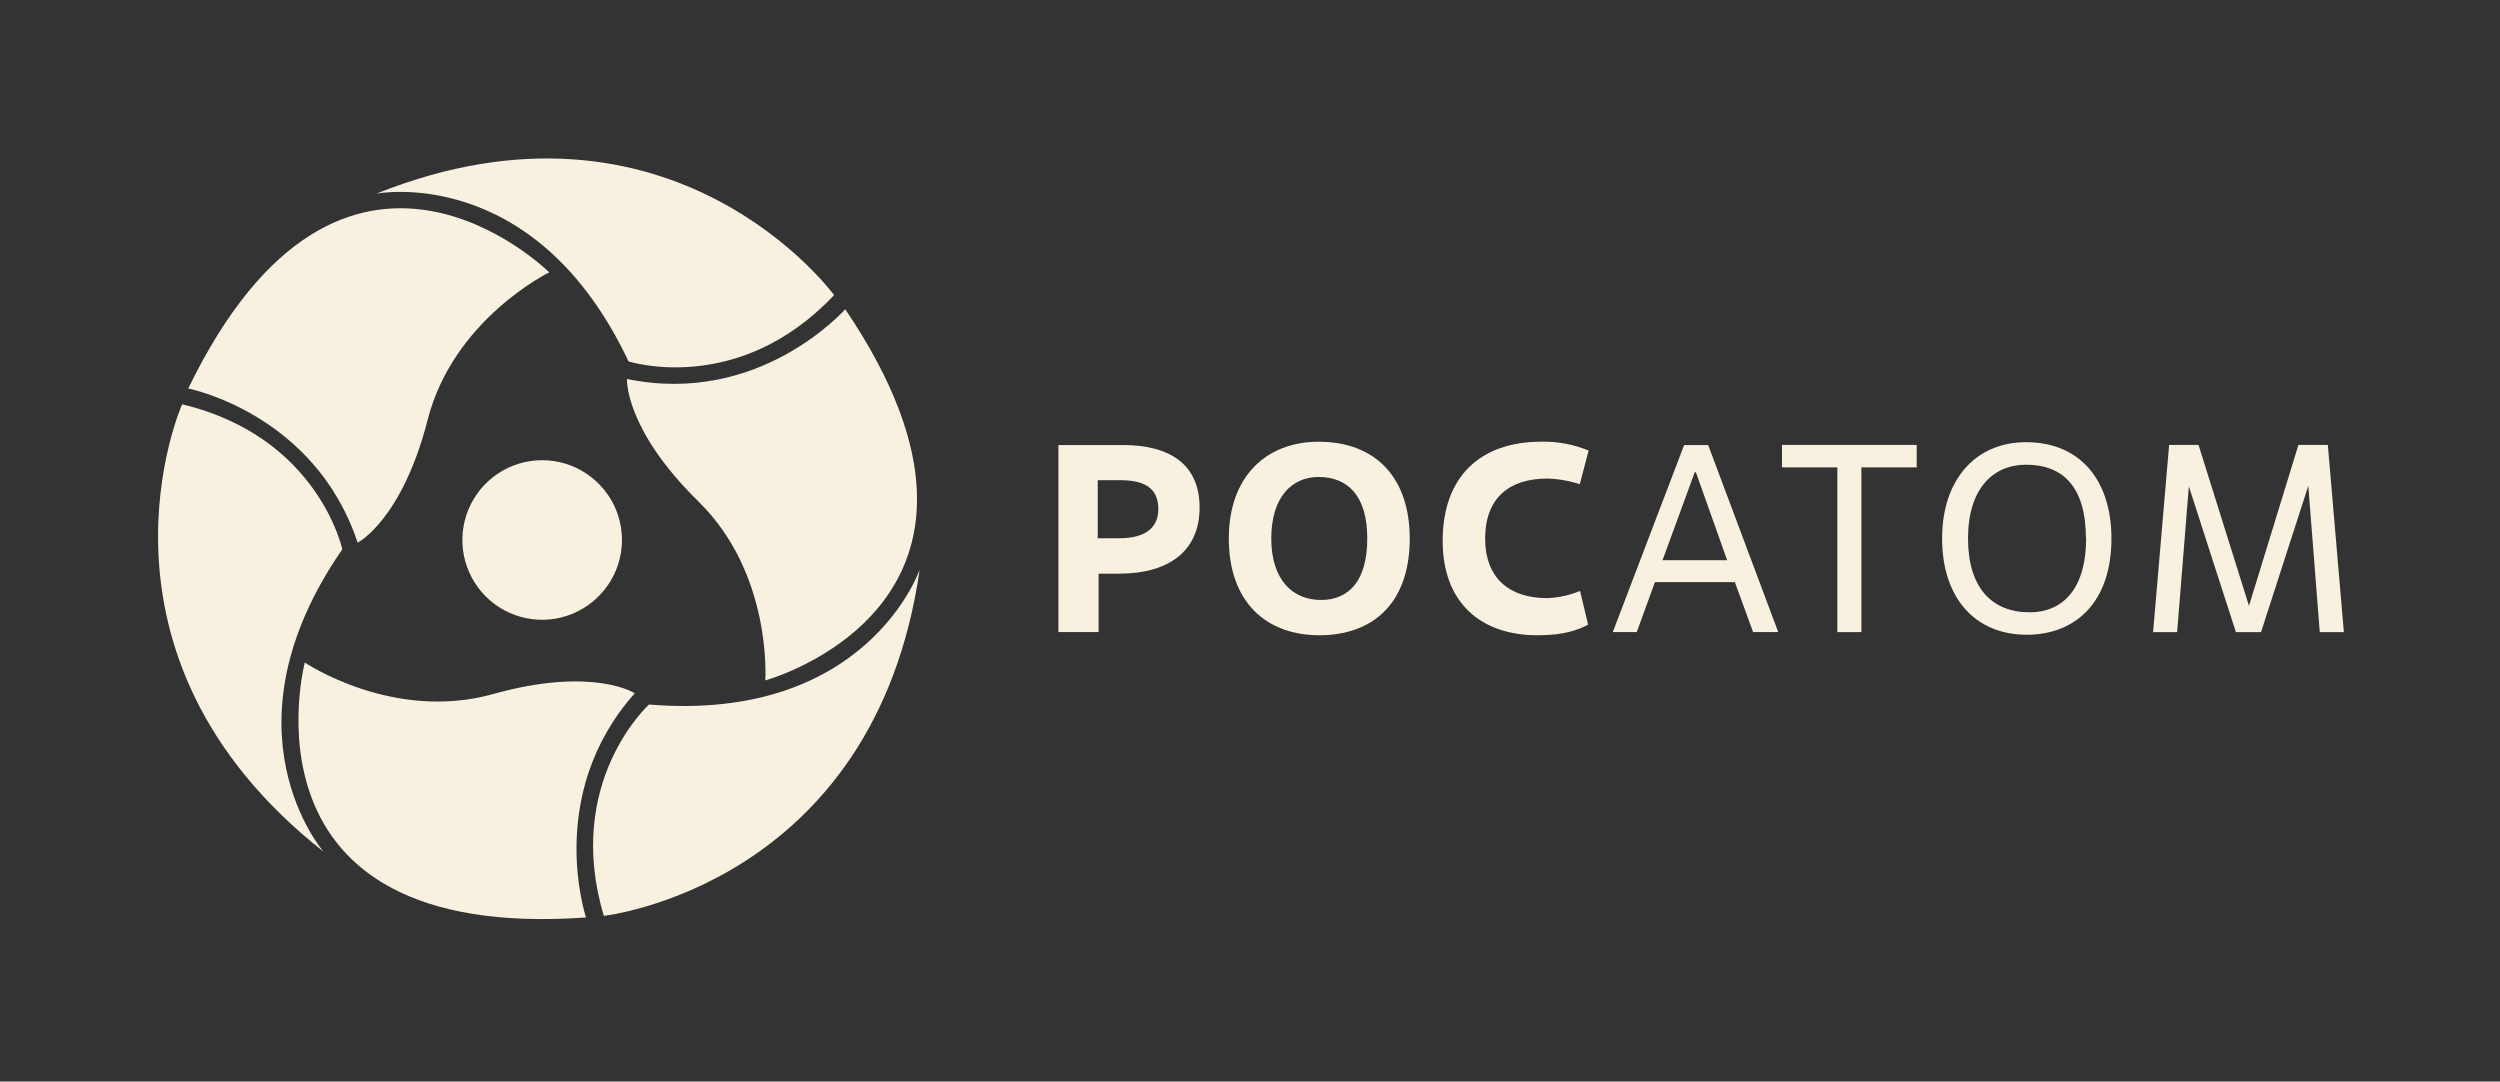 <svg width="141" height="61" viewBox="0 0 141 61" fill="none" xmlns="http://www.w3.org/2000/svg">
<rect x="0" y="0" width="141" height="61" fill="#333333" stroke="none"/>
<path fill-rule="evenodd" clip-rule="evenodd" d="M33.906 33.479C33.309 34.138 32.53 34.605 31.667 34.821C30.805 35.037 29.898 34.992 29.061 34.693C28.224 34.393 27.494 33.852 26.964 33.138C26.434 32.423 26.128 31.568 26.084 30.679C26.04 29.79 26.259 28.909 26.716 28.145C27.172 27.382 27.845 26.771 28.648 26.389C29.451 26.008 30.349 25.874 31.229 26.003C32.108 26.132 32.93 26.52 33.59 27.116C34.03 27.512 34.388 27.991 34.643 28.525C34.897 29.06 35.043 29.64 35.073 30.232C35.102 30.823 35.014 31.415 34.814 31.972C34.614 32.529 34.305 33.042 33.906 33.479Z" fill="#F8F1DF"/>
<path fill-rule="evenodd" clip-rule="evenodd" d="M20.171 30.608C20.171 30.608 22.672 29.335 24.123 23.667C25.573 17.999 30.976 15.361 30.976 15.361C30.976 15.361 19.382 3.85 10.617 21.91C10.617 21.91 17.757 23.314 20.171 30.608Z" fill="#F8F1DF"/>
<path fill-rule="evenodd" clip-rule="evenodd" d="M21.223 10.923C21.223 10.923 30.159 9.165 35.448 20.382C35.448 20.382 41.628 22.383 47.041 16.645C47.041 16.634 37.971 4.221 21.223 10.923Z" fill="#F8F1DF"/>
<path fill-rule="evenodd" clip-rule="evenodd" d="M35.801 39.099C35.801 39.099 33.449 37.567 27.803 39.146C22.157 40.725 17.191 37.367 17.191 37.367C17.191 37.367 13.028 53.171 33.049 51.745C33.063 51.745 30.7 44.84 35.801 39.099Z" fill="#F8F1DF"/>
<path fill-rule="evenodd" clip-rule="evenodd" d="M18.249 48.035C18.249 48.035 12.258 41.17 19.307 30.98C19.307 30.98 17.951 24.635 10.276 22.805C10.251 22.805 4.071 36.87 18.249 48.035Z" fill="#F8F1DF"/>
<path fill-rule="evenodd" clip-rule="evenodd" d="M35.36 21.374C35.36 21.374 35.211 24.183 39.395 28.287C43.58 32.39 43.162 38.375 43.162 38.375C43.162 38.375 58.918 34.078 47.673 17.442C47.673 17.423 42.882 22.928 35.36 21.374Z" fill="#F8F1DF"/>
<path fill-rule="evenodd" clip-rule="evenodd" d="M51.87 32.125C51.87 32.125 48.929 40.747 36.602 39.736C36.602 39.736 31.788 44.102 34.057 51.654C34.028 51.654 49.304 49.995 51.87 32.125Z" fill="#F8F1DF"/>
<path fill-rule="evenodd" clip-rule="evenodd" d="M61.913 30.357H63.149C64.505 30.357 65.33 29.826 65.33 28.712C65.33 27.537 64.563 27.082 63.174 27.082H61.913V30.357ZM61.96 35.65H59.695V25.1H63.331C65.981 25.1 67.657 26.191 67.657 28.629C67.657 31.066 65.937 32.354 63.12 32.354H61.96V35.65Z" fill="#F8F1DF"/>
<path fill-rule="evenodd" clip-rule="evenodd" d="M77.114 30.371C77.114 27.974 76.023 26.901 74.369 26.901C72.875 26.901 71.7 28.017 71.7 30.371C71.7 32.725 72.922 33.838 74.503 33.838C76.085 33.838 77.114 32.747 77.114 30.371ZM69.305 30.371C69.305 26.828 71.46 24.914 74.369 24.914C77.623 24.914 79.509 26.98 79.509 30.371C79.509 34.126 77.328 35.828 74.42 35.828C71.37 35.828 69.305 33.915 69.305 30.371Z" fill="#F8F1DF"/>
<path fill-rule="evenodd" clip-rule="evenodd" d="M89.569 35.229C89.023 35.516 88.256 35.829 86.719 35.829C83.494 35.829 81.367 33.977 81.367 30.507C81.367 26.869 83.494 24.911 86.944 24.911C87.853 24.894 88.757 25.064 89.598 25.41L89.1 27.309C88.505 27.113 87.886 27.007 87.26 26.992C85.181 26.992 83.763 28.033 83.763 30.372C83.763 32.602 85.123 33.734 87.246 33.734C87.888 33.713 88.522 33.575 89.114 33.326L89.569 35.229Z" fill="#F8F1DF"/>
<path fill-rule="evenodd" clip-rule="evenodd" d="M93.775 31.594H97.41L95.647 26.631H95.585L93.767 31.594H93.775ZM97.846 32.831H93.338L92.313 35.65H90.961L94.985 25.1H96.341L100.293 35.65H98.875L97.846 32.831Z" fill="#F8F1DF"/>
<path fill-rule="evenodd" clip-rule="evenodd" d="M104.983 35.651H103.627V26.36H100.504V25.094H108.102V26.36H104.983V35.651Z" fill="#F8F1DF"/>
<path fill-rule="evenodd" clip-rule="evenodd" d="M117.646 30.371C117.646 27.461 116.352 26.209 114.268 26.209C112.414 26.209 110.997 27.552 110.997 30.371C110.997 33.191 112.382 34.533 114.461 34.533C116.435 34.533 117.657 33.1 117.657 30.371H117.646ZM109.535 30.371C109.535 26.991 111.48 24.939 114.261 24.939C117.395 24.939 119.085 27.173 119.085 30.371C119.085 33.962 117.064 35.799 114.308 35.799C111.393 35.799 109.535 33.718 109.535 30.371Z" fill="#F8F1DF"/>
<path fill-rule="evenodd" clip-rule="evenodd" d="M132.194 35.651H130.835L130.188 27.4L127.523 35.651H126.105L123.451 27.429L122.79 35.651H121.434L122.339 25.094H123.997L126.843 34.171L129.631 25.094H131.289L132.194 35.651Z" fill="#F8F1DF"/>
</svg>
